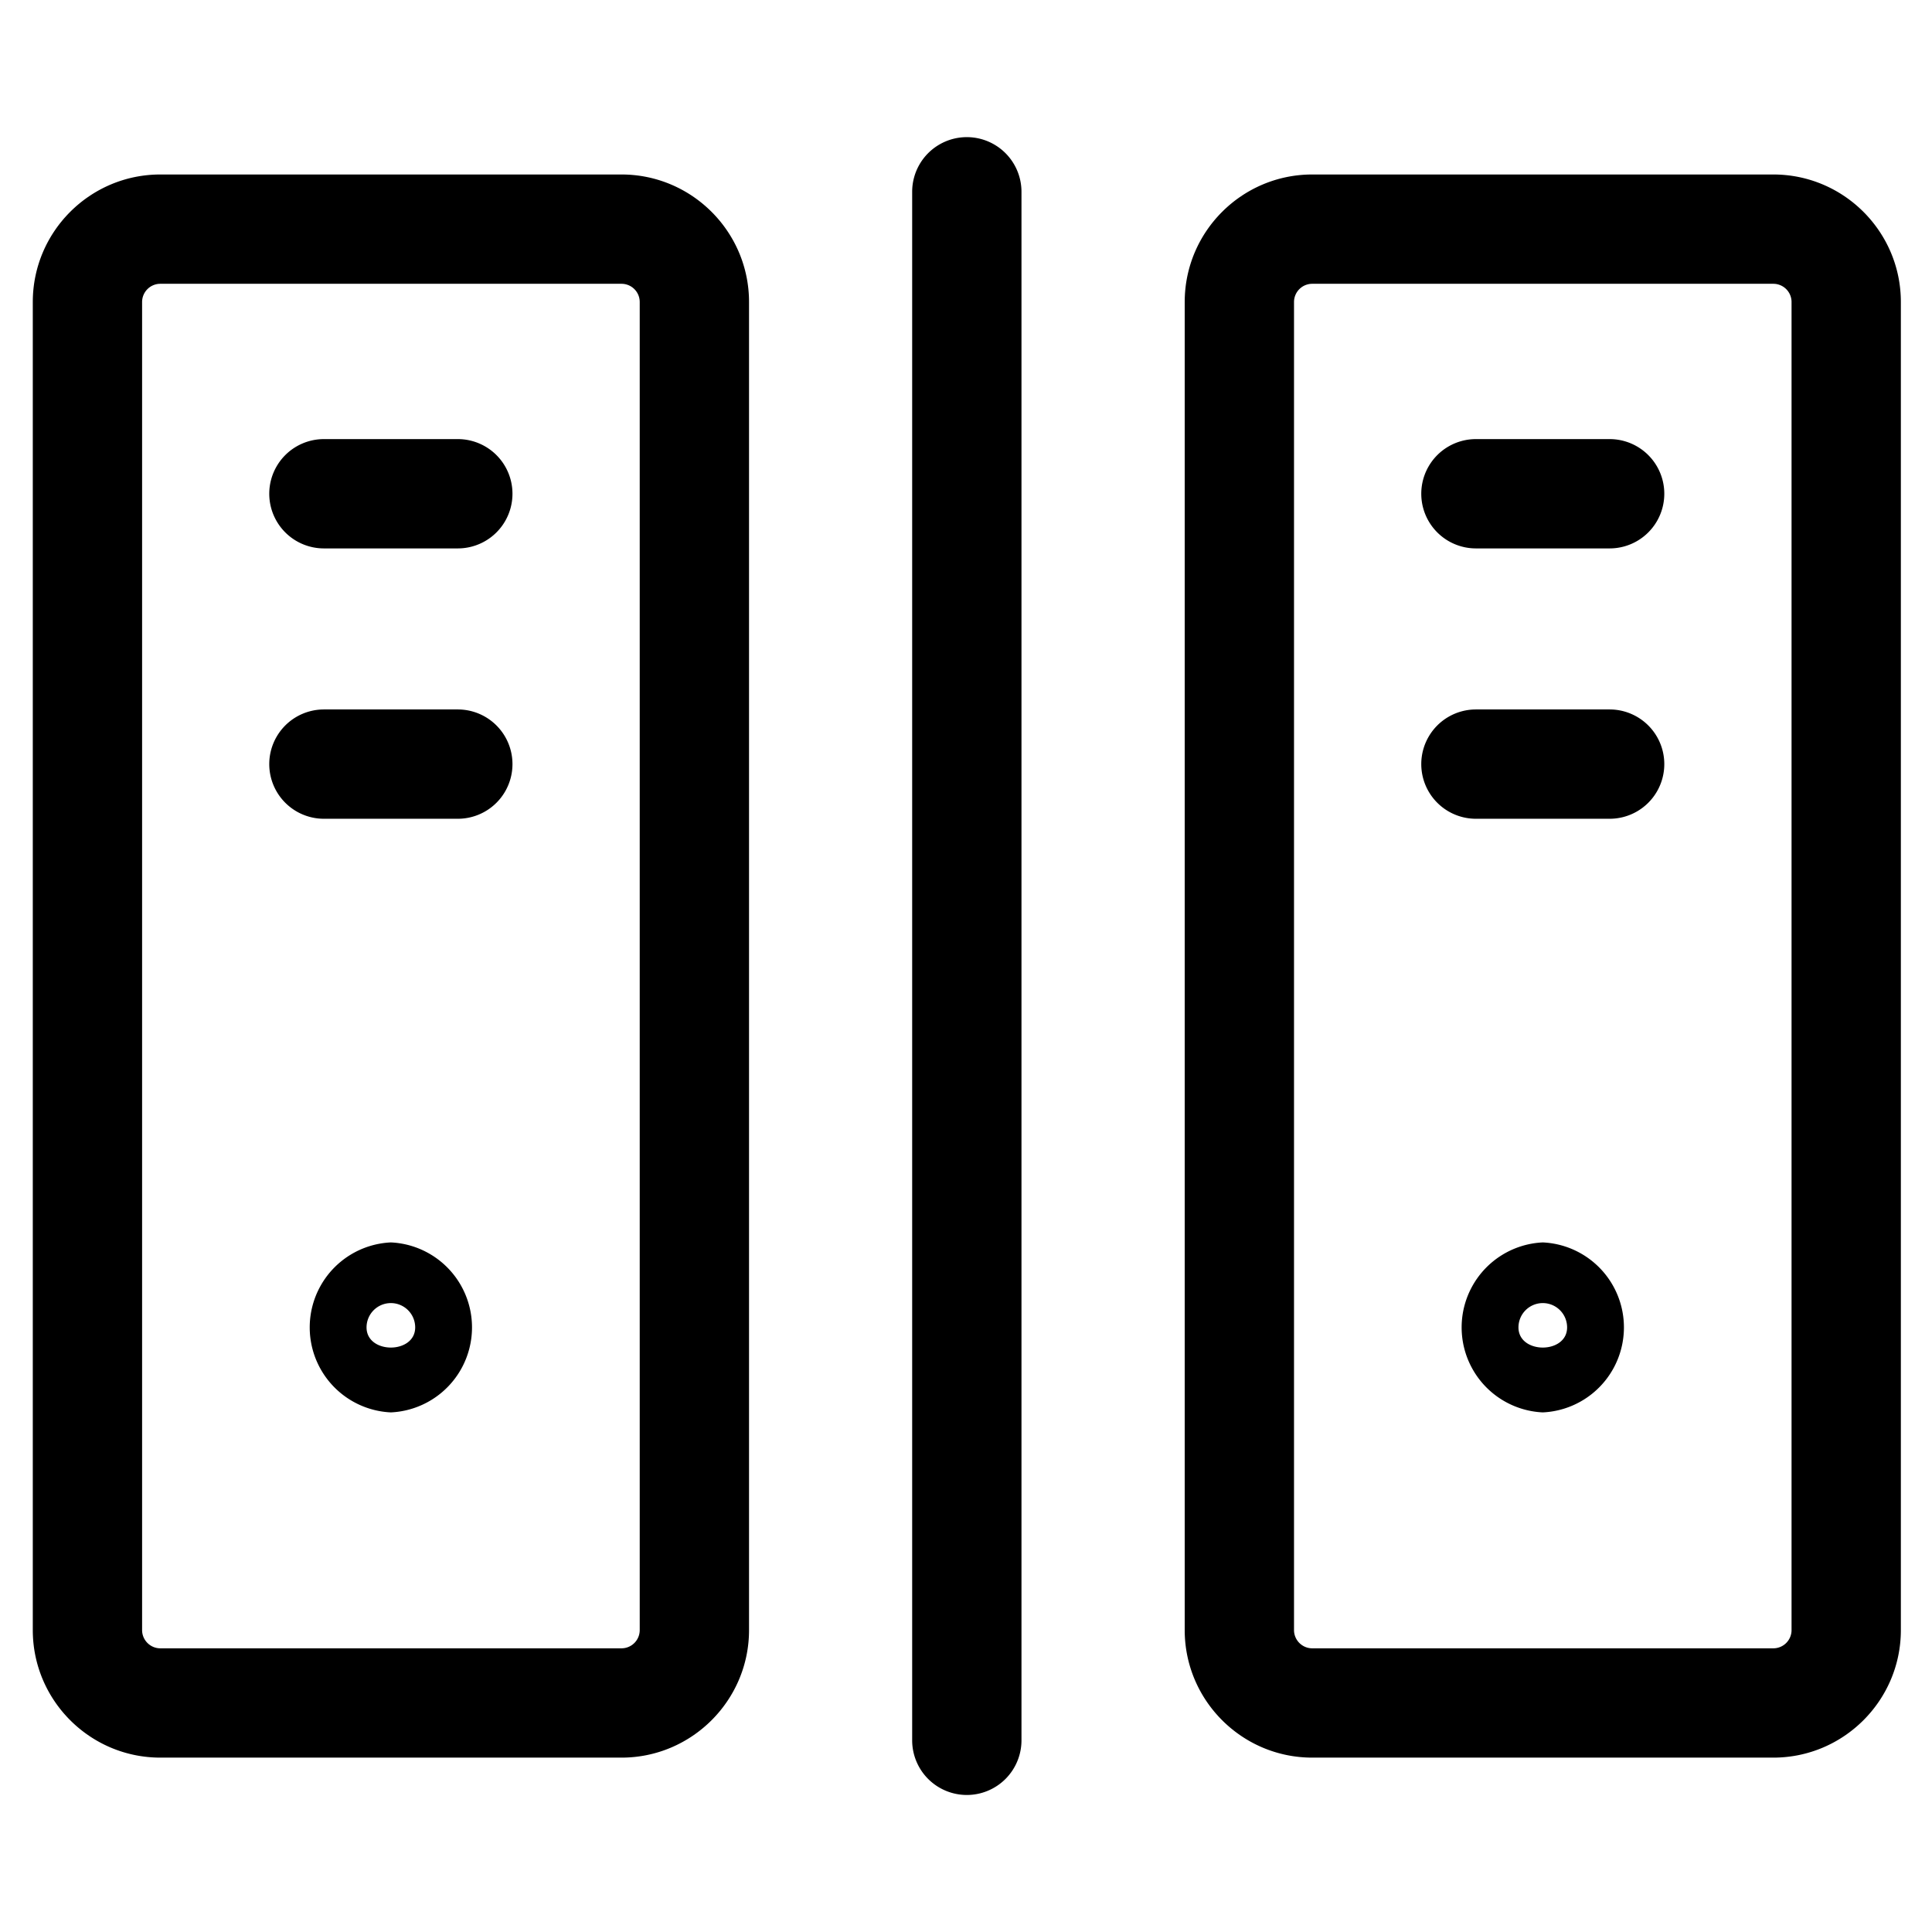 <svg t="1750763256041" class="icon" viewBox="0 0 1136 1024" version="1.1" xmlns="http://www.w3.org/2000/svg" p-id="8113" width="200" height="200"><path d="M365.439 977.468H94.265c-41.348 0-74.984-33.689-74.984-74.984V121.581c0-41.348 33.636-74.984 74.984-74.984h271.174c41.295 0 74.984 33.636 74.984 74.984v780.903c0 41.295-33.689 74.984-74.984 74.984zM94.265 110.869a10.712 10.712 0 0 0-10.712 10.712v780.903c0 5.892 4.82 10.712 10.712 10.712h271.174a10.712 10.712 0 0 0 10.712-10.712V121.581a10.712 10.712 0 0 0-10.712-10.712H94.265z" p-id="8114"></path><path d="M229.825 774.476a50.025 50.025 0 0 1 0-99.943 50.025 50.025 0 0 1 0 99.943z m0-64.272a14.3 14.3 0 0 0-14.3 14.3c0 15.8 28.601 15.8 28.601 0a14.3 14.3 0 0 0-14.3-14.3zM269.192 266.46h-78.733a32.136 32.136 0 1 1 0-64.272h78.733a32.136 32.136 0 1 1 0 64.272zM269.192 425.426h-78.733a32.136 32.136 0 1 1 0-64.272h78.733a32.136 32.136 0 1 1 0 64.272z" p-id="8115"></path><path d="M1042.704 977.468h-271.12c-41.348 0-74.984-33.689-74.984-74.984V121.581c0-41.348 33.636-74.984 74.984-74.984h271.12c41.348 0 74.984 33.636 74.984 74.984v780.903c0 41.295-33.636 74.984-74.984 74.984zM771.584 110.869a10.712 10.712 0 0 0-10.712 10.712v780.903c0 5.892 4.82 10.712 10.712 10.712h271.12a10.712 10.712 0 0 0 10.712-10.712V121.581a10.712 10.712 0 0 0-10.712-10.712h-271.12z" p-id="8116"></path><path d="M907.144 774.476a50.025 50.025 0 0 1 0-99.943 50.025 50.025 0 0 1 0 99.943z m0-64.272a14.3 14.3 0 0 0-14.3 14.3c0 15.8 28.601 15.8 28.601 0a14.3 14.3 0 0 0-14.3-14.3zM946.457 266.46h-78.626a32.136 32.136 0 1 1 0-64.272h78.626a32.136 32.136 0 1 1 0 64.272zM946.457 425.426h-78.626a32.136 32.136 0 1 1 0-64.272h78.626a32.136 32.136 0 1 1 0 64.272z" p-id="8117"></path><path d="M568.485 999.428a32.136 32.136 0 0 1-32.136-32.136v-910.518a32.136 32.136 0 1 1 64.272 0v910.518a32.136 32.136 0 0 1-32.136 32.136z" p-id="8118"></path></svg>
